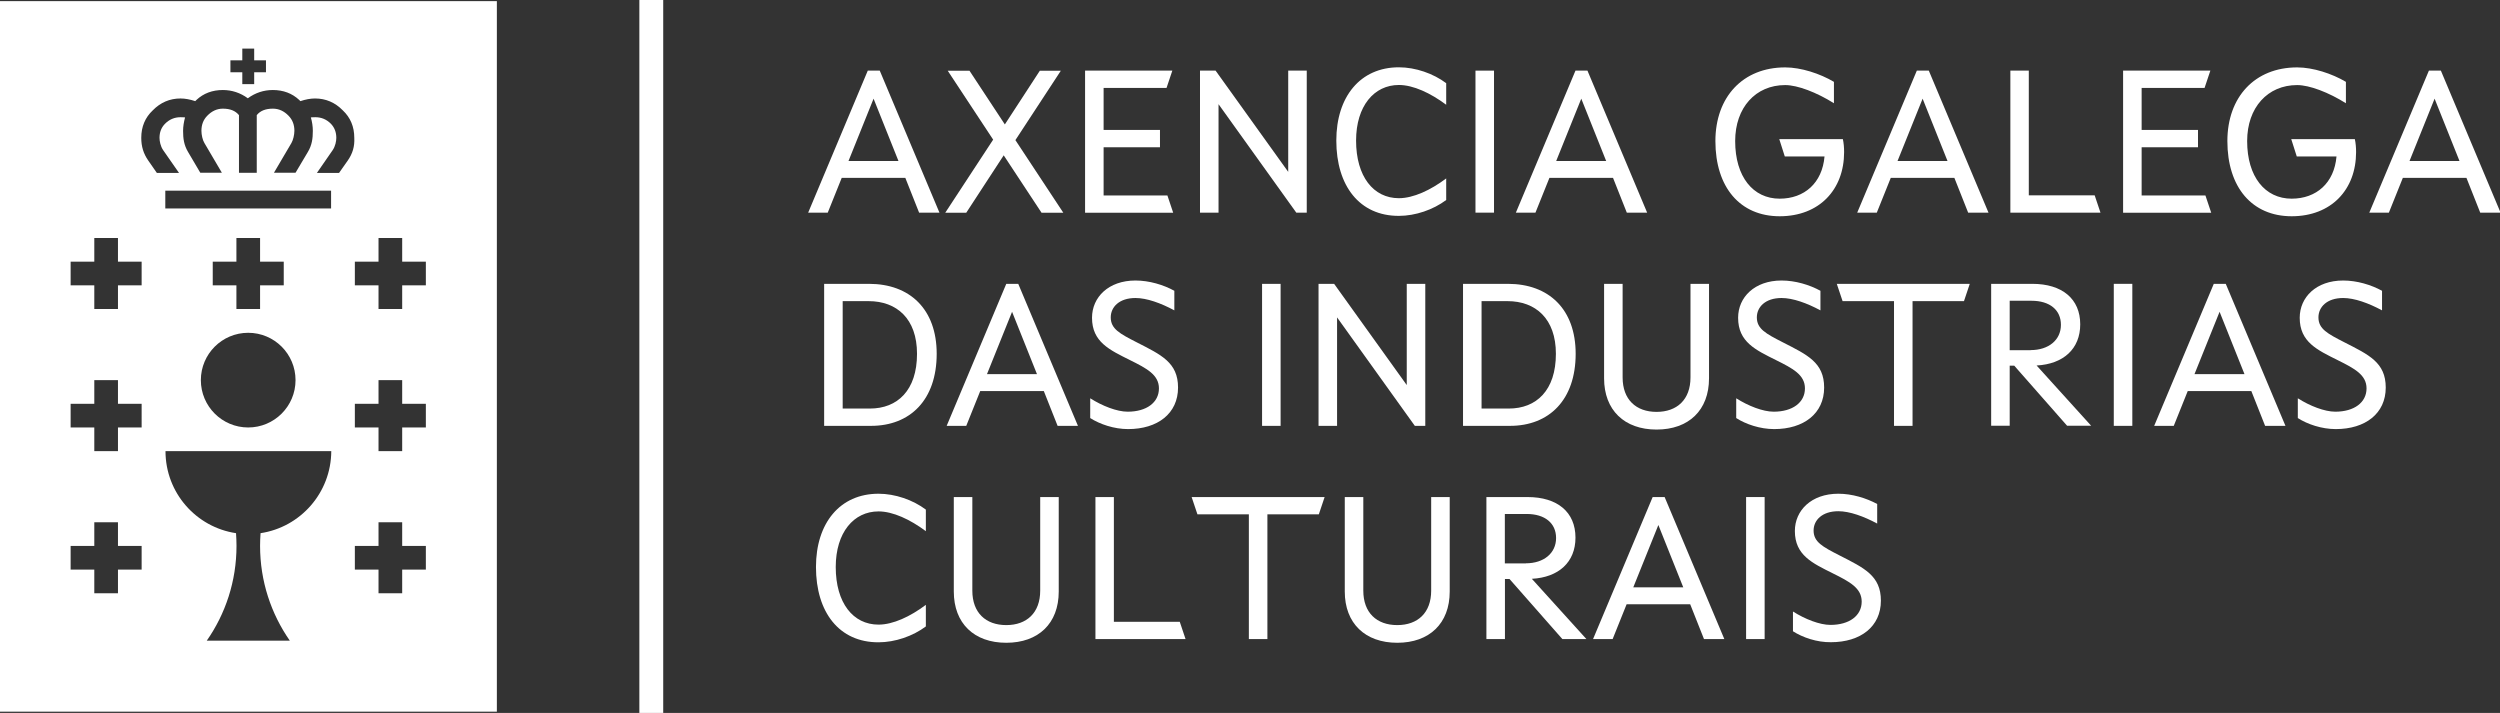 <?xml version="1.0" encoding="utf-8"?>
<!-- Generator: Adobe Illustrator 27.7.0, SVG Export Plug-In . SVG Version: 6.00 Build 0)  -->
<svg version="1.1" id="Capa_1" xmlns="http://www.w3.org/2000/svg" xmlns:xlink="http://www.w3.org/1999/xlink" x="0px" y="0px"
	 viewBox="0 0 263 75" style="enable-background:new 0 0 263 75;" xml:space="preserve">
<rect x="0" y="0" width="263" height="75" fill="#333333" stroke="none"/>
<style type="text/css">
	.st0{fill:#FFFFFF;}
</style>
<g>
	<g>
		<g>
			<g>
				<path class="st0" d="M91.29,7.43h1.26l6.28,14.94h-2.14l-1.45-3.66h-6.69l-1.47,3.66h-2.06L91.29,7.43z M94.52,16.94l-2.62-6.56
					l-2.64,6.56H94.52z"/>
				<path class="st0" d="M104.48,14.69l-4.78-7.25h2.29l3.72,5.65l3.68-5.65h2.21l-4.78,7.3l5.04,7.64h-2.29l-3.98-6.04l-3.94,6.04
					h-2.21L104.48,14.69z"/>
				<path class="st0" d="M114.15,7.43h9.18l-0.61,1.82h-6.62v4.42h5.93v1.82h-5.93v5.07h6.71l0.61,1.82h-9.27V7.43z"/>
				<path class="st0" d="M126.23,7.43h1.65l7.64,10.65V7.43h1.95v14.94h-1.1l-8.18-11.41v11.41h-1.95V7.43z"/>
				<path class="st0" d="M140.58,14.79c0-4.63,2.53-7.71,6.58-7.71c1.75,0,3.62,0.65,4.98,1.67v2.27c-1.65-1.23-3.46-2.08-4.98-2.08
					c-2.6,0-4.5,2.21-4.5,5.85c0,3.77,1.82,6.06,4.5,6.06c1.52,0,3.33-0.84,4.98-2.08v2.27c-1.36,1.02-3.23,1.67-4.98,1.67
					C143.03,22.72,140.58,19.56,140.58,14.79z"/>
				<path class="st0" d="M155.22,7.43h1.95v14.94h-1.95V7.43z"/>
				<path class="st0" d="M165.74,7.43H167l6.28,14.94h-2.14l-1.45-3.66h-6.69l-1.47,3.66h-2.06L165.74,7.43z M168.97,16.94
					l-2.62-6.56l-2.64,6.56H168.97z"/>
				<path class="st0" d="M180.46,14.84c0-4.65,2.9-7.75,7.34-7.75c1.67,0,3.66,0.65,5.13,1.52v2.25c-1.84-1.15-3.83-1.91-5.13-1.91
					c-3.1,0-5.26,2.36-5.26,5.89c0,3.75,1.88,6.06,4.68,6.06c2.6,0,4.48-1.65,4.72-4.44h-4.18l-0.58-1.82h6.69
					c0.09,0.41,0.13,0.87,0.13,1.36c0,3.96-2.62,6.75-6.78,6.75S180.46,19.71,180.46,14.84z"/>
				<path class="st0" d="M201.65,7.43h1.26l6.28,14.94h-2.14l-1.45-3.66h-6.69l-1.47,3.66h-2.06L201.65,7.43z M204.88,16.94
					l-2.62-6.56l-2.64,6.56H204.88z"/>
				<path class="st0" d="M211.48,7.43h1.95v13.12h6.93l0.61,1.82h-9.48V7.43z"/>
				<path class="st0" d="M223.35,7.43h9.18l-0.61,1.82h-6.62v4.42h5.93v1.82h-5.93v5.07h6.71l0.61,1.82h-9.27V7.43z"/>
				<path class="st0" d="M234.32,14.84c0-4.65,2.9-7.75,7.34-7.75c1.67,0,3.66,0.65,5.13,1.52v2.25c-1.84-1.15-3.83-1.91-5.13-1.91
					c-3.1,0-5.26,2.36-5.26,5.89c0,3.75,1.88,6.06,4.68,6.06c2.6,0,4.48-1.65,4.72-4.44h-4.18l-0.58-1.82h6.69
					c0.09,0.41,0.13,0.87,0.13,1.36c0,3.96-2.62,6.75-6.78,6.75S234.32,19.71,234.32,14.84z"/>
				<path class="st0" d="M255.52,7.43h1.26l6.28,14.94h-2.14l-1.45-3.66h-6.69l-1.47,3.66h-2.06L255.52,7.43z M258.74,16.94
					l-2.62-6.56l-2.64,6.56H258.74z"/>
			</g>
			<g>
				<path class="st0" d="M98.54,37.22c0,4.85-2.79,7.58-6.91,7.58H86.7V29.86h4.72C95.71,29.86,98.54,32.52,98.54,37.22z
					 M96.47,37.22c0-3.7-2.14-5.54-5.09-5.54h-2.73v11.3h2.86C94.41,42.98,96.47,41.07,96.47,37.22z"/>
				<path class="st0" d="M105.86,29.86h1.26l6.28,14.94h-2.14l-1.45-3.66h-6.69l-1.47,3.66h-2.06L105.86,29.86z M109.09,39.36
					l-2.62-6.56l-2.64,6.56H109.09z"/>
				<path class="st0" d="M114.69,43.98V41.9c1.26,0.8,2.81,1.41,3.94,1.41c1.99,0,3.29-0.97,3.29-2.45c0-1.43-1.28-2.1-3.03-2.97
					c-2.16-1.08-4.01-1.91-4.01-4.46c0-2.16,1.73-3.92,4.57-3.92c1.45,0,2.94,0.45,4.09,1.08v2.06c-1.41-0.76-2.9-1.3-4.09-1.3
					c-1.71,0-2.6,0.95-2.6,2.04c0,1.21,0.95,1.71,2.73,2.62c2.58,1.32,4.35,2.12,4.35,4.76c0,2.73-2.14,4.37-5.26,4.37
					C117.2,45.14,115.71,44.63,114.69,43.98z"/>
				<path class="st0" d="M132.77,29.86h1.95V44.8h-1.95V29.86z"/>
				<path class="st0" d="M138.7,29.86h1.65l7.64,10.65V29.86h1.95V44.8h-1.1l-8.18-11.41V44.8h-1.95V29.86z"/>
				<path class="st0" d="M165.76,37.22c0,4.85-2.79,7.58-6.91,7.58h-4.94V29.86h4.72C162.93,29.86,165.76,32.52,165.76,37.22z
					 M163.68,37.22c0-3.7-2.14-5.54-5.09-5.54h-2.73v11.3h2.86C161.63,42.98,163.68,41.07,163.68,37.22z"/>
				<path class="st0" d="M168.75,39.8v-9.94h1.95v9.85c0,2.32,1.41,3.62,3.57,3.62c2.16,0,3.57-1.3,3.57-3.62v-9.85h1.95v9.94
					c0,3.36-2.14,5.39-5.52,5.39C170.89,45.19,168.75,43.15,168.75,39.8z"/>
				<path class="st0" d="M182.65,43.98V41.9c1.26,0.8,2.81,1.41,3.94,1.41c1.99,0,3.29-0.97,3.29-2.45c0-1.43-1.28-2.1-3.03-2.97
					c-2.16-1.08-4-1.91-4-4.46c0-2.16,1.73-3.92,4.57-3.92c1.45,0,2.94,0.45,4.09,1.08v2.06c-1.41-0.76-2.9-1.3-4.09-1.3
					c-1.71,0-2.6,0.95-2.6,2.04c0,1.21,0.95,1.71,2.73,2.62c2.58,1.32,4.35,2.12,4.35,4.76c0,2.73-2.14,4.37-5.26,4.37
					C185.16,45.14,183.66,44.63,182.65,43.98z"/>
				<path class="st0" d="M199.25,31.68h-5.41l-0.61-1.82h13.99l-0.61,1.82h-5.41V44.8h-1.95V31.68z"/>
				<path class="st0" d="M209.47,29.86h4.33c3.14,0,5.04,1.58,5.04,4.26c0,2.58-1.77,4.18-4.59,4.33l5.74,6.34h-2.53l-5.56-6.32
					h-0.48v6.32h-1.95V29.86z M213.63,36.83c1.88,0,3.18-1.06,3.18-2.66c0-1.56-1.17-2.53-3.1-2.53h-2.29v5.2H213.63z"/>
				<path class="st0" d="M222.37,29.86h1.95V44.8h-1.95V29.86z"/>
				<path class="st0" d="M232.89,29.86h1.26l6.28,14.94h-2.14l-1.45-3.66h-6.69l-1.47,3.66h-2.06L232.89,29.86z M236.12,39.36
					l-2.62-6.56l-2.64,6.56H236.12z"/>
				<path class="st0" d="M241.73,43.98V41.9c1.26,0.8,2.81,1.41,3.94,1.41c1.99,0,3.29-0.97,3.29-2.45c0-1.43-1.28-2.1-3.03-2.97
					c-2.16-1.08-4-1.91-4-4.46c0-2.16,1.73-3.92,4.57-3.92c1.45,0,2.94,0.45,4.09,1.08v2.06c-1.41-0.76-2.9-1.3-4.09-1.3
					c-1.71,0-2.6,0.95-2.6,2.04c0,1.21,0.95,1.71,2.73,2.62c2.58,1.32,4.35,2.12,4.35,4.76c0,2.73-2.14,4.37-5.26,4.37
					C244.24,45.14,242.74,44.63,241.73,43.98z"/>
			</g>
			<g>
				<path class="st0" d="M85.84,59.65c0-4.63,2.53-7.71,6.58-7.71c1.75,0,3.62,0.65,4.98,1.67v2.27c-1.65-1.23-3.46-2.08-4.98-2.08
					c-2.6,0-4.5,2.21-4.5,5.85c0,3.77,1.82,6.06,4.5,6.06c1.52,0,3.33-0.84,4.98-2.08v2.27c-1.36,1.02-3.23,1.67-4.98,1.67
					C88.28,67.58,85.84,64.41,85.84,59.65z"/>
				<path class="st0" d="M100.34,62.23v-9.94h1.95v9.85c0,2.32,1.41,3.62,3.57,3.62c2.16,0,3.57-1.3,3.57-3.62v-9.85h1.95v9.94
					c0,3.36-2.14,5.39-5.52,5.39S100.34,65.58,100.34,62.23z"/>
				<path class="st0" d="M115.23,52.29h1.95v13.12h6.93l0.61,1.82h-9.48V52.29z"/>
				<path class="st0" d="M131.38,54.11h-5.41l-0.61-1.82h13.99l-0.61,1.82h-5.41v13.12h-1.95V54.11z"/>
				<path class="st0" d="M141.47,62.23v-9.94h1.95v9.85c0,2.32,1.41,3.62,3.57,3.62s3.57-1.3,3.57-3.62v-9.85h1.95v9.94
					c0,3.36-2.14,5.39-5.52,5.39C143.62,67.62,141.47,65.58,141.47,62.23z"/>
				<path class="st0" d="M156.37,52.29h4.33c3.14,0,5.04,1.58,5.04,4.27c0,2.58-1.77,4.18-4.59,4.33l5.74,6.34h-2.53l-5.56-6.32
					h-0.48v6.32h-1.95V52.29z M160.52,59.26c1.88,0,3.18-1.06,3.18-2.66c0-1.56-1.17-2.53-3.1-2.53h-2.29v5.2H160.52z"/>
				<path class="st0" d="M173.86,52.29h1.26l6.28,14.94h-2.14l-1.45-3.66h-6.69l-1.47,3.66h-2.06L173.86,52.29z M177.08,61.79
					l-2.62-6.56l-2.64,6.56H177.08z"/>
				<path class="st0" d="M183.69,52.29h1.95v14.94h-1.95V52.29z"/>
				<path class="st0" d="M188.62,66.41v-2.08c1.26,0.8,2.81,1.41,3.94,1.41c1.99,0,3.29-0.97,3.29-2.45c0-1.43-1.28-2.1-3.03-2.97
					c-2.16-1.08-4-1.91-4-4.46c0-2.16,1.73-3.92,4.57-3.92c1.45,0,2.94,0.46,4.09,1.08v2.06c-1.41-0.76-2.9-1.3-4.09-1.3
					c-1.71,0-2.6,0.95-2.6,2.03c0,1.21,0.95,1.71,2.73,2.62c2.58,1.32,4.35,2.12,4.35,4.76c0,2.73-2.14,4.37-5.26,4.37
					C191.13,67.58,189.64,67.06,188.62,66.41z"/>
			</g>
		</g>
		<rect x="67.26" class="st0" width="2.51" height="75"/>
	</g>
	<path class="st0" d="M-0.05,74.87h52.32V0.12H-0.05V74.87z M24.24,6.35h1.25V5.11h1.25v1.24h1.24V7.6h-1.24v1.25h-1.25V7.6h-1.25
		V6.35z M14.9,59.92h-2.49v2.49H9.92v-2.49H7.43v-2.49h2.49v-2.49h2.49v2.49h2.49V59.92z M14.9,44.97h-2.49v2.49H9.92v-2.49H7.43
		v-2.49h2.49v-2.49h2.49v2.49h2.49V44.97z M14.9,30.02h-2.49v2.49H9.92v-2.49H7.43v-2.49h2.49v-2.49h2.49v2.49h2.49V30.02z
		 M27.41,56.09c-0.03,0.44-0.05,0.89-0.05,1.34c0,3.71,1.16,7.14,3.13,9.97h-8.74c1.97-2.82,3.13-6.26,3.13-9.97
		c0-0.45-0.02-0.9-0.05-1.34c-4.2-0.63-7.42-4.25-7.42-8.63h17.44C34.83,51.84,31.61,55.46,27.41,56.09 M29.85,27.53v2.49h-2.49
		v2.49h-2.49v-2.49h-2.49v-2.49h2.49v-2.49h2.49v2.49H29.85z M26.11,35.01c2.75,0,4.98,2.23,4.98,4.98c0,2.75-2.23,4.98-4.98,4.98
		c-2.75,0-4.98-2.23-4.98-4.98C21.13,37.24,23.36,35.01,26.11,35.01 M34.83,21.93H17.39v-1.87h17.44V21.93z M36.59,16.88l-0.92,1.31
		h-2.33l1.66-2.4c0.28-0.41,0.38-0.95,0.38-1.29c0-0.59-0.19-1.08-0.56-1.47c-0.45-0.46-1-0.7-1.64-0.7c-0.27,0-0.47,0.02-0.47,0.02
		l-0.01-0.01c0.14,0.49,0.21,0.97,0.21,1.42c0,0.81-0.09,1.5-0.52,2.22l-1.3,2.19h-2.27l1.84-3.13c0.17-0.29,0.31-0.85,0.31-1.28
		c0-0.64-0.2-1.16-0.61-1.58c-0.48-0.5-1.03-0.75-1.65-0.75c-0.77,0-1.33,0.22-1.7,0.68v6.07h-1.87v-6.07
		c-0.38-0.46-0.93-0.68-1.7-0.68c-0.61,0-1.16,0.25-1.64,0.75c-0.41,0.42-0.61,0.94-0.61,1.58c0,0.43,0.13,0.99,0.31,1.28l1.84,3.13
		h-2.27l-1.29-2.19c-0.43-0.72-0.52-1.41-0.52-2.22c0-0.45,0.08-0.93,0.21-1.42l-0.01,0.01c0,0-0.2-0.02-0.47-0.02
		c-0.64,0-1.19,0.24-1.64,0.7c-0.38,0.39-0.57,0.88-0.57,1.47c0,0.34,0.1,0.88,0.38,1.29l1.67,2.4h-2.33l-0.91-1.31
		c-0.5-0.72-0.73-1.47-0.73-2.38c0-1.17,0.41-2.14,1.21-2.89c0.81-0.83,1.79-1.25,2.92-1.25c0.48,0,1,0.1,1.55,0.28
		c0.04-0.05,0.08-0.09,0.13-0.13c0.74-0.69,1.67-1.04,2.77-1.04c0.95,0,1.84,0.29,2.63,0.87c0.79-0.58,1.68-0.87,2.63-0.87
		c1.1,0,2.03,0.35,2.77,1.04c0.05,0.04,0.09,0.09,0.13,0.13c0.54-0.18,1.06-0.28,1.54-0.28c1.13,0,2.11,0.42,2.92,1.25
		c0.8,0.75,1.21,1.72,1.21,2.89C37.32,15.41,37.09,16.16,36.59,16.88 M44.8,59.92h-2.49v2.49h-2.49v-2.49h-2.49v-2.49h2.49v-2.49
		h2.49v2.49h2.49V59.92z M44.8,44.97h-2.49v2.49h-2.49v-2.49h-2.49v-2.49h2.49v-2.49h2.49v2.49h2.49V44.97z M44.8,30.02h-2.49v2.49
		h-2.49v-2.49h-2.49v-2.49h2.49v-2.49h2.49v2.49h2.49V30.02z"/>
</g>
</svg>

